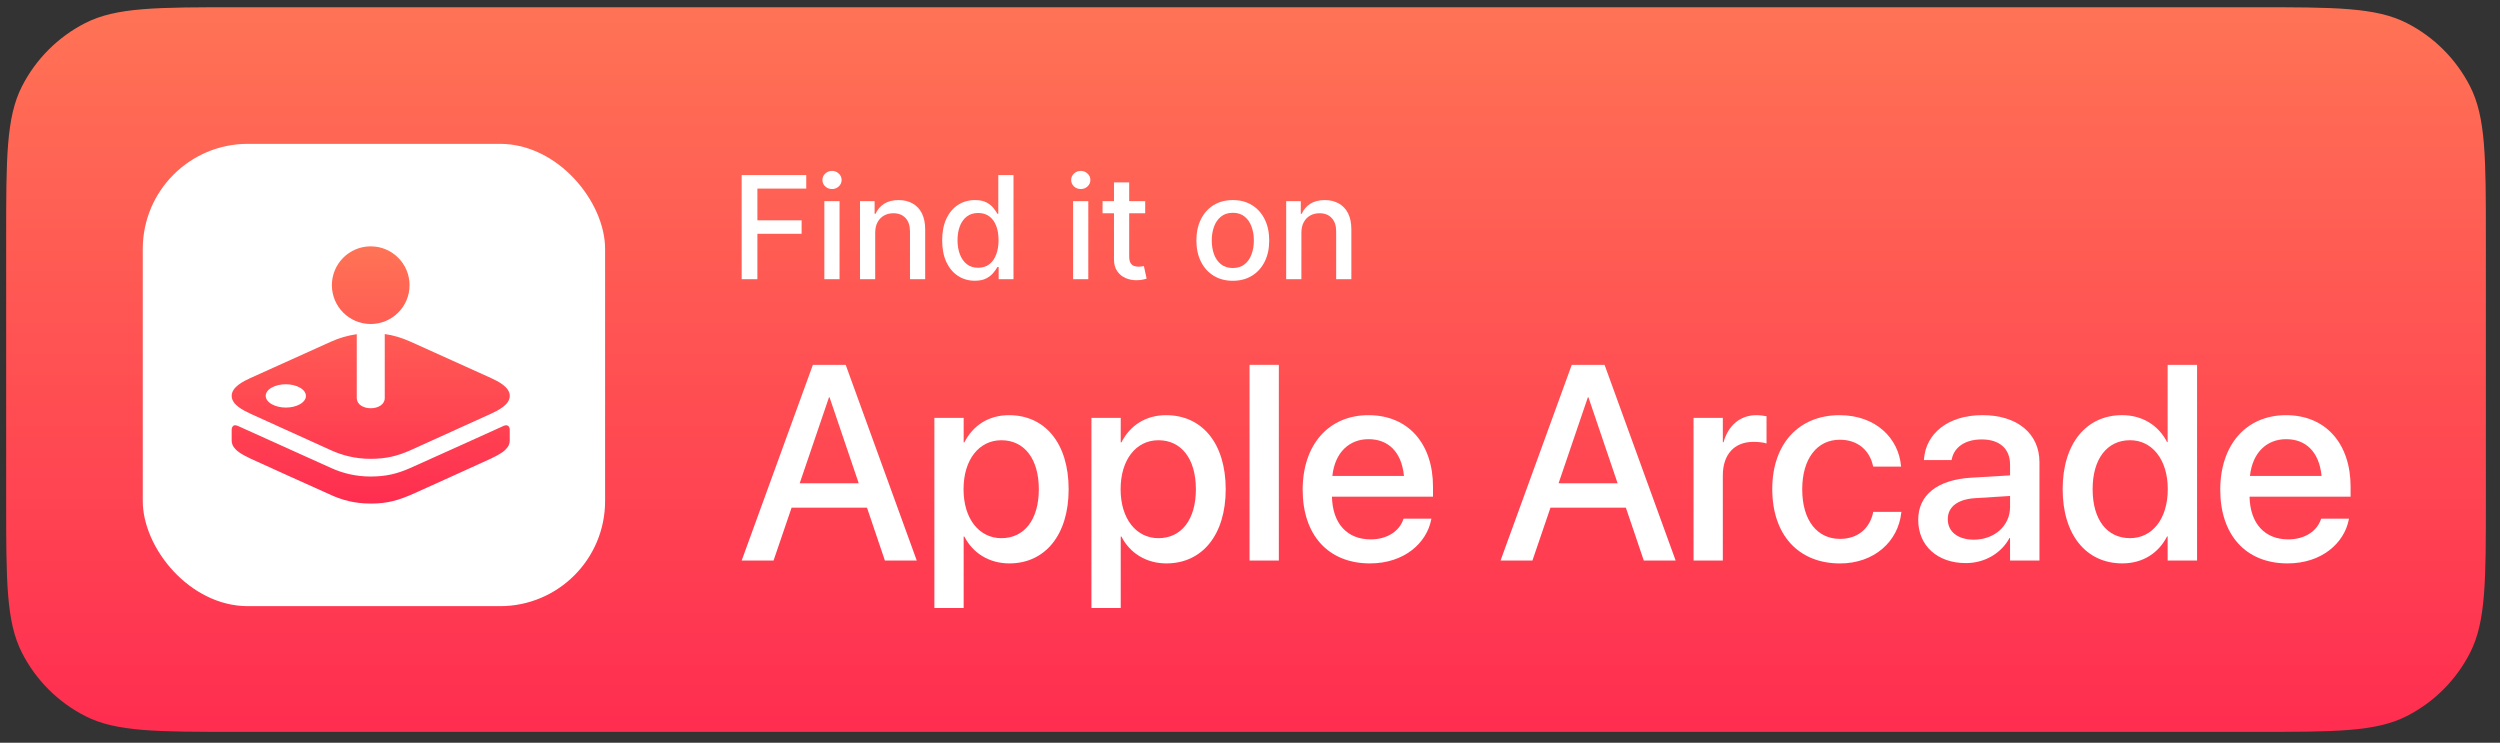 <svg width="138" height="41" viewBox="0 0 138 41" fill="none" xmlns="http://www.w3.org/2000/svg">
<rect x="0" y="0" width="138" height="41" fill="#333333" stroke="none"/>
<path d="M0.34 13.2C0.34 8.72 0.34 6.48 1.212 4.768C1.979 3.263 3.203 2.039 4.708 1.272C6.419 0.4 8.659 0.4 13.14 0.4H124.42C128.9 0.4 131.14 0.4 132.852 1.272C134.357 2.039 135.581 3.263 136.348 4.768C137.22 6.48 137.22 8.72 137.22 13.2V27.6C137.22 32.081 137.22 34.321 136.348 36.032C135.581 37.538 134.357 38.761 132.852 39.528C131.14 40.4 128.9 40.4 124.42 40.4H13.14C8.659 40.4 6.419 40.4 4.708 39.528C3.203 38.761 1.979 37.538 1.212 36.032C0.34 34.321 0.34 32.081 0.34 27.6V13.2Z" fill="url(#paint0_linear_14972_64731)"/>
<rect x="7.881" y="7.94" width="25.52" height="25.52" rx="5.8" fill="white"/>
<path d="M27.11 25.309C26.652 25.527 23.828 26.795 22.91 27.213C21.991 27.631 21.368 27.797 20.466 27.797C19.566 27.797 18.88 27.596 18.291 27.332C17.803 27.114 14.272 25.525 13.817 25.31C13.243 25.04 13.037 24.861 12.914 24.695C12.837 24.592 12.788 24.453 12.788 24.328V23.717C12.788 23.717 12.788 23.352 13.146 23.518C13.146 23.518 17.704 25.576 18.287 25.838C18.9 26.113 19.617 26.304 20.46 26.304C21.302 26.304 21.927 26.152 22.639 25.838C23.352 25.525 27.78 23.518 27.78 23.518C28.138 23.354 28.138 23.717 28.138 23.717V24.328C28.138 24.453 28.093 24.588 28.012 24.693C27.86 24.892 27.685 25.035 27.11 25.309ZM28.139 21.852C28.139 22.347 27.493 22.652 27.11 22.834L22.64 24.861C21.928 25.175 21.303 25.327 20.461 25.327C19.617 25.327 18.901 25.136 18.288 24.861L13.818 22.834C13.435 22.652 12.789 22.347 12.789 21.852C12.789 21.355 13.447 21.044 13.818 20.87L18.288 18.852C18.704 18.665 19.173 18.523 19.693 18.447V21.976C19.693 22.312 20.038 22.535 20.465 22.535C20.892 22.535 21.238 22.316 21.238 21.976V18.439C21.728 18.507 22.165 18.643 22.641 18.852L27.111 20.871C27.481 21.044 28.139 21.356 28.139 21.852ZM16.561 21.4C16.125 21.148 15.421 21.148 14.989 21.4C14.557 21.651 14.56 22.058 14.996 22.309C15.432 22.561 16.133 22.561 16.565 22.309C16.997 22.057 16.995 21.651 16.561 21.4ZM18.32 15.741C18.32 14.558 19.28 13.598 20.463 13.598C21.647 13.598 22.607 14.558 22.607 15.741C22.607 16.925 21.647 17.885 20.463 17.885C19.28 17.884 18.32 16.925 18.32 15.741Z" fill="url(#paint1_linear_14972_64731)"/>
<path d="M40.94 15.412V9.664H44.505V10.41H41.808V12.162H44.249V12.905H41.808V15.412H40.94Z" fill="white"/>
<path d="M45.504 15.412V11.101H46.343V15.412H45.504ZM45.928 10.435C45.782 10.435 45.657 10.387 45.552 10.29C45.449 10.19 45.397 10.072 45.397 9.936C45.397 9.797 45.449 9.68 45.552 9.582C45.657 9.483 45.782 9.433 45.928 9.433C46.074 9.433 46.198 9.483 46.301 9.582C46.406 9.68 46.458 9.797 46.458 9.936C46.458 10.072 46.406 10.19 46.301 10.29C46.198 10.387 46.074 10.435 45.928 10.435Z" fill="white"/>
<path d="M48.311 12.852V15.412H47.472V11.101H48.278V11.802H48.331C48.43 11.574 48.585 11.391 48.797 11.252C49.01 11.114 49.279 11.044 49.602 11.044C49.896 11.044 50.153 11.106 50.374 11.23C50.595 11.351 50.766 11.533 50.888 11.774C51.009 12.016 51.07 12.314 51.07 12.669V15.412H50.231V12.771C50.231 12.458 50.15 12.214 49.987 12.038C49.824 11.86 49.6 11.771 49.316 11.771C49.121 11.771 48.948 11.813 48.797 11.898C48.647 11.982 48.528 12.105 48.44 12.268C48.354 12.429 48.311 12.624 48.311 12.852Z" fill="white"/>
<path d="M53.809 15.496C53.462 15.496 53.151 15.407 52.878 15.229C52.606 15.05 52.393 14.794 52.238 14.463C52.084 14.13 52.008 13.73 52.008 13.264C52.008 12.799 52.085 12.4 52.241 12.069C52.398 11.738 52.613 11.484 52.886 11.308C53.159 11.132 53.469 11.044 53.815 11.044C54.083 11.044 54.298 11.089 54.461 11.179C54.625 11.267 54.752 11.37 54.842 11.488C54.934 11.606 55.005 11.71 55.056 11.8H55.106V9.664H55.945V15.412H55.126V14.741H55.056C55.005 14.832 54.932 14.937 54.837 15.055C54.743 15.173 54.614 15.276 54.449 15.364C54.285 15.452 54.072 15.496 53.809 15.496ZM53.995 14.78C54.236 14.78 54.44 14.716 54.607 14.589C54.775 14.46 54.902 14.281 54.988 14.053C55.076 13.825 55.12 13.559 55.12 13.256C55.12 12.957 55.077 12.695 54.991 12.47C54.905 12.246 54.779 12.071 54.612 11.945C54.446 11.82 54.24 11.757 53.995 11.757C53.742 11.757 53.532 11.823 53.363 11.954C53.195 12.085 53.068 12.264 52.982 12.49C52.897 12.716 52.855 12.972 52.855 13.256C52.855 13.544 52.898 13.803 52.984 14.034C53.07 14.264 53.198 14.446 53.366 14.581C53.536 14.714 53.746 14.78 53.995 14.78Z" fill="white"/>
<path d="M59.235 15.412V11.101H60.074V15.412H59.235ZM59.658 10.435C59.513 10.435 59.387 10.387 59.282 10.29C59.179 10.19 59.128 10.072 59.128 9.936C59.128 9.797 59.179 9.68 59.282 9.582C59.387 9.483 59.513 9.433 59.658 9.433C59.804 9.433 59.929 9.483 60.032 9.582C60.137 9.68 60.189 9.797 60.189 9.936C60.189 10.072 60.137 10.19 60.032 10.29C59.929 10.387 59.804 10.435 59.658 10.435Z" fill="white"/>
<path d="M63.215 11.101V11.774H60.861V11.101H63.215ZM61.492 10.068H62.331V14.146C62.331 14.309 62.355 14.431 62.404 14.514C62.453 14.594 62.515 14.649 62.592 14.679C62.671 14.707 62.756 14.721 62.848 14.721C62.915 14.721 62.974 14.716 63.024 14.707C63.075 14.698 63.114 14.69 63.142 14.685L63.294 15.378C63.245 15.397 63.176 15.415 63.086 15.434C62.996 15.455 62.884 15.466 62.749 15.468C62.529 15.472 62.323 15.432 62.132 15.35C61.941 15.268 61.787 15.14 61.669 14.968C61.551 14.796 61.492 14.58 61.492 14.32V10.068Z" fill="white"/>
<path d="M68.051 15.499C67.647 15.499 67.294 15.406 66.993 15.221C66.692 15.036 66.458 14.776 66.291 14.443C66.125 14.11 66.041 13.721 66.041 13.276C66.041 12.829 66.125 12.438 66.291 12.103C66.458 11.768 66.692 11.508 66.993 11.322C67.294 11.137 67.647 11.044 68.051 11.044C68.455 11.044 68.808 11.137 69.109 11.322C69.41 11.508 69.644 11.768 69.811 12.103C69.977 12.438 70.061 12.829 70.061 13.276C70.061 13.721 69.977 14.11 69.811 14.443C69.644 14.776 69.41 15.036 69.109 15.221C68.808 15.406 68.455 15.499 68.051 15.499ZM68.054 14.794C68.316 14.794 68.533 14.725 68.705 14.586C68.877 14.448 69.004 14.264 69.087 14.034C69.171 13.803 69.213 13.55 69.213 13.273C69.213 12.998 69.171 12.745 69.087 12.515C69.004 12.283 68.877 12.097 68.705 11.957C68.533 11.816 68.316 11.746 68.054 11.746C67.79 11.746 67.571 11.816 67.397 11.957C67.225 12.097 67.097 12.283 67.013 12.515C66.93 12.745 66.889 12.998 66.889 13.273C66.889 13.55 66.93 13.803 67.013 14.034C67.097 14.264 67.225 14.448 67.397 14.586C67.571 14.725 67.79 14.794 68.054 14.794Z" fill="white"/>
<path d="M71.837 12.852V15.412H70.997V11.101H71.803V11.802H71.856C71.955 11.574 72.111 11.391 72.322 11.252C72.535 11.114 72.804 11.044 73.127 11.044C73.421 11.044 73.679 11.106 73.899 11.23C74.12 11.351 74.291 11.533 74.413 11.774C74.535 12.016 74.595 12.314 74.595 12.669V15.412H73.756V12.771C73.756 12.458 73.675 12.214 73.512 12.038C73.349 11.86 73.126 11.771 72.841 11.771C72.647 11.771 72.474 11.813 72.322 11.898C72.172 11.982 72.053 12.105 71.966 12.268C71.879 12.429 71.837 12.624 71.837 12.852Z" fill="white"/>
<path fill-rule="evenodd" clip-rule="evenodd" d="M113.859 27.004V26.996C113.859 24.488 115.162 22.916 117.139 22.916C118.254 22.916 119.152 23.477 119.624 24.406H119.654V20.139H121.278V30.942H119.654V29.609H119.624C119.152 30.53 118.284 31.099 117.153 31.099C115.148 31.099 113.859 29.512 113.859 27.004ZM119.661 27.004V26.996C119.661 25.364 118.793 24.3 117.58 24.3C116.307 24.3 115.513 25.334 115.513 26.996V27.004C115.513 28.681 116.3 29.706 117.58 29.706C118.801 29.707 119.661 28.644 119.661 27.004Z" fill="white"/>
<path fill-rule="evenodd" clip-rule="evenodd" d="M44.871 20.139H46.682L50.605 30.942H48.846L47.858 28.023H43.696L42.7 30.942H40.94L44.871 20.139ZM44.144 26.675H47.401L45.791 21.929H45.761L44.144 26.675Z" fill="white"/>
<path fill-rule="evenodd" clip-rule="evenodd" d="M51.578 23.067H53.194V24.421H53.232C53.704 23.486 54.572 22.917 55.695 22.917C57.702 22.917 58.989 24.489 58.989 27.005V27.012C58.989 29.521 57.694 31.1 55.717 31.1C54.602 31.1 53.696 30.531 53.232 29.617H53.194V33.563H51.578V23.067ZM57.343 27.011V27.004C57.343 25.327 56.542 24.301 55.276 24.301C54.048 24.301 53.188 25.365 53.188 27.004V27.011C53.188 28.644 54.056 29.707 55.276 29.707C56.549 29.707 57.343 28.674 57.343 27.011Z" fill="white"/>
<path fill-rule="evenodd" clip-rule="evenodd" d="M61.864 23.067H60.247V33.563H61.864V29.617H61.902C62.366 30.531 63.271 31.1 64.387 31.1C66.364 31.1 67.659 29.521 67.659 27.012V27.005C67.659 24.489 66.372 22.917 64.365 22.917C63.242 22.917 62.374 23.486 61.902 24.421H61.864V23.067ZM66.013 27.004V27.011C66.013 28.674 65.218 29.707 63.946 29.707C62.726 29.707 61.858 28.644 61.858 27.011V27.004C61.858 25.365 62.718 24.301 63.946 24.301C65.211 24.301 66.013 25.327 66.013 27.004Z" fill="white"/>
<path d="M68.975 20.139H70.592V30.942H68.975V20.139Z" fill="white"/>
<path fill-rule="evenodd" clip-rule="evenodd" d="M71.907 27.027V27.035C71.907 29.52 73.307 31.099 75.62 31.1C77.528 31.1 78.742 29.963 78.996 28.712L79.012 28.629H77.476L77.454 28.688C77.253 29.281 76.617 29.774 75.658 29.774C74.371 29.774 73.554 28.906 73.524 27.416H79.102V26.869C79.102 24.504 77.747 22.917 75.538 22.917C73.329 22.917 71.907 24.564 71.907 27.027ZM77.499 26.271H73.546C73.688 24.953 74.497 24.242 75.545 24.242C76.6 24.242 77.364 24.908 77.499 26.271Z" fill="white"/>
<path fill-rule="evenodd" clip-rule="evenodd" d="M86.761 20.139H88.572L92.496 30.942H90.737L89.748 28.023H85.586L84.59 30.942H82.83L86.761 20.139ZM86.034 26.675H89.291L87.681 21.929H87.651L86.034 26.675Z" fill="white"/>
<path d="M95.1 23.067H93.484V30.942H95.1V26.248C95.1 25.072 95.745 24.391 96.785 24.391C97.099 24.391 97.385 24.428 97.512 24.481V22.977L97.497 22.974C97.368 22.952 97.173 22.917 96.95 22.917C96.052 22.917 95.392 23.493 95.138 24.414H95.1V23.067Z" fill="white"/>
<path d="M97.829 26.997V26.989C97.829 24.496 99.297 22.917 101.543 22.917C103.572 22.917 104.799 24.219 104.934 25.702L104.942 25.755H103.399L103.385 25.695C103.212 24.924 102.613 24.273 101.557 24.273C100.3 24.273 99.483 25.321 99.483 27.006V27.013C99.483 28.734 100.314 29.746 101.565 29.746C102.561 29.746 103.197 29.169 103.391 28.316L103.399 28.256H104.956L104.949 28.309C104.777 29.888 103.459 31.102 101.565 31.102C99.267 31.099 97.829 29.52 97.829 26.997Z" fill="white"/>
<path fill-rule="evenodd" clip-rule="evenodd" d="M105.886 28.688V28.704C105.886 30.119 106.942 31.084 108.514 31.083C109.554 31.083 110.467 30.545 110.924 29.698H110.954V30.942H112.578V25.514C112.578 23.934 111.358 22.916 109.434 22.916C107.495 22.916 106.32 23.956 106.207 25.311L106.199 25.394H107.727L107.742 25.327C107.878 24.698 108.454 24.256 109.39 24.256C110.393 24.256 110.955 24.781 110.955 25.65V26.241L108.813 26.368C106.949 26.48 105.886 27.319 105.886 28.688ZM110.955 27.993C110.955 29.018 110.093 29.79 108.955 29.79C108.087 29.79 107.518 29.356 107.518 28.667V28.651C107.518 27.985 108.057 27.558 109.03 27.498L110.955 27.378V27.993Z" fill="white"/>
<path fill-rule="evenodd" clip-rule="evenodd" d="M122.558 27.027V27.035C122.558 29.52 123.959 31.099 126.271 31.1C128.18 31.1 129.393 29.963 129.647 28.712L129.663 28.629H128.128L128.106 28.688C127.904 29.281 127.268 29.774 126.309 29.774C125.022 29.774 124.206 28.906 124.175 27.416H129.753V26.869C129.753 24.504 128.397 22.917 126.189 22.917C123.981 22.917 122.558 24.564 122.558 27.027ZM128.151 26.271H124.198C124.34 24.953 125.149 24.242 126.197 24.242C127.252 24.242 128.016 24.908 128.151 26.271Z" fill="white"/>
<defs>
<linearGradient id="paint0_linear_14972_64731" x1="68.779" y1="40.399" x2="68.779" y2="0.401" gradientUnits="userSpaceOnUse">
<stop stop-color="#FF2D50"/>
<stop offset="1" stop-color="#FF7355"/>
</linearGradient>
<linearGradient id="paint1_linear_14972_64731" x1="20.463" y1="27.796" x2="20.463" y2="13.598" gradientUnits="userSpaceOnUse">
<stop stop-color="#FF2D50"/>
<stop offset="1" stop-color="#FF7355"/>
</linearGradient>
</defs>
</svg>
